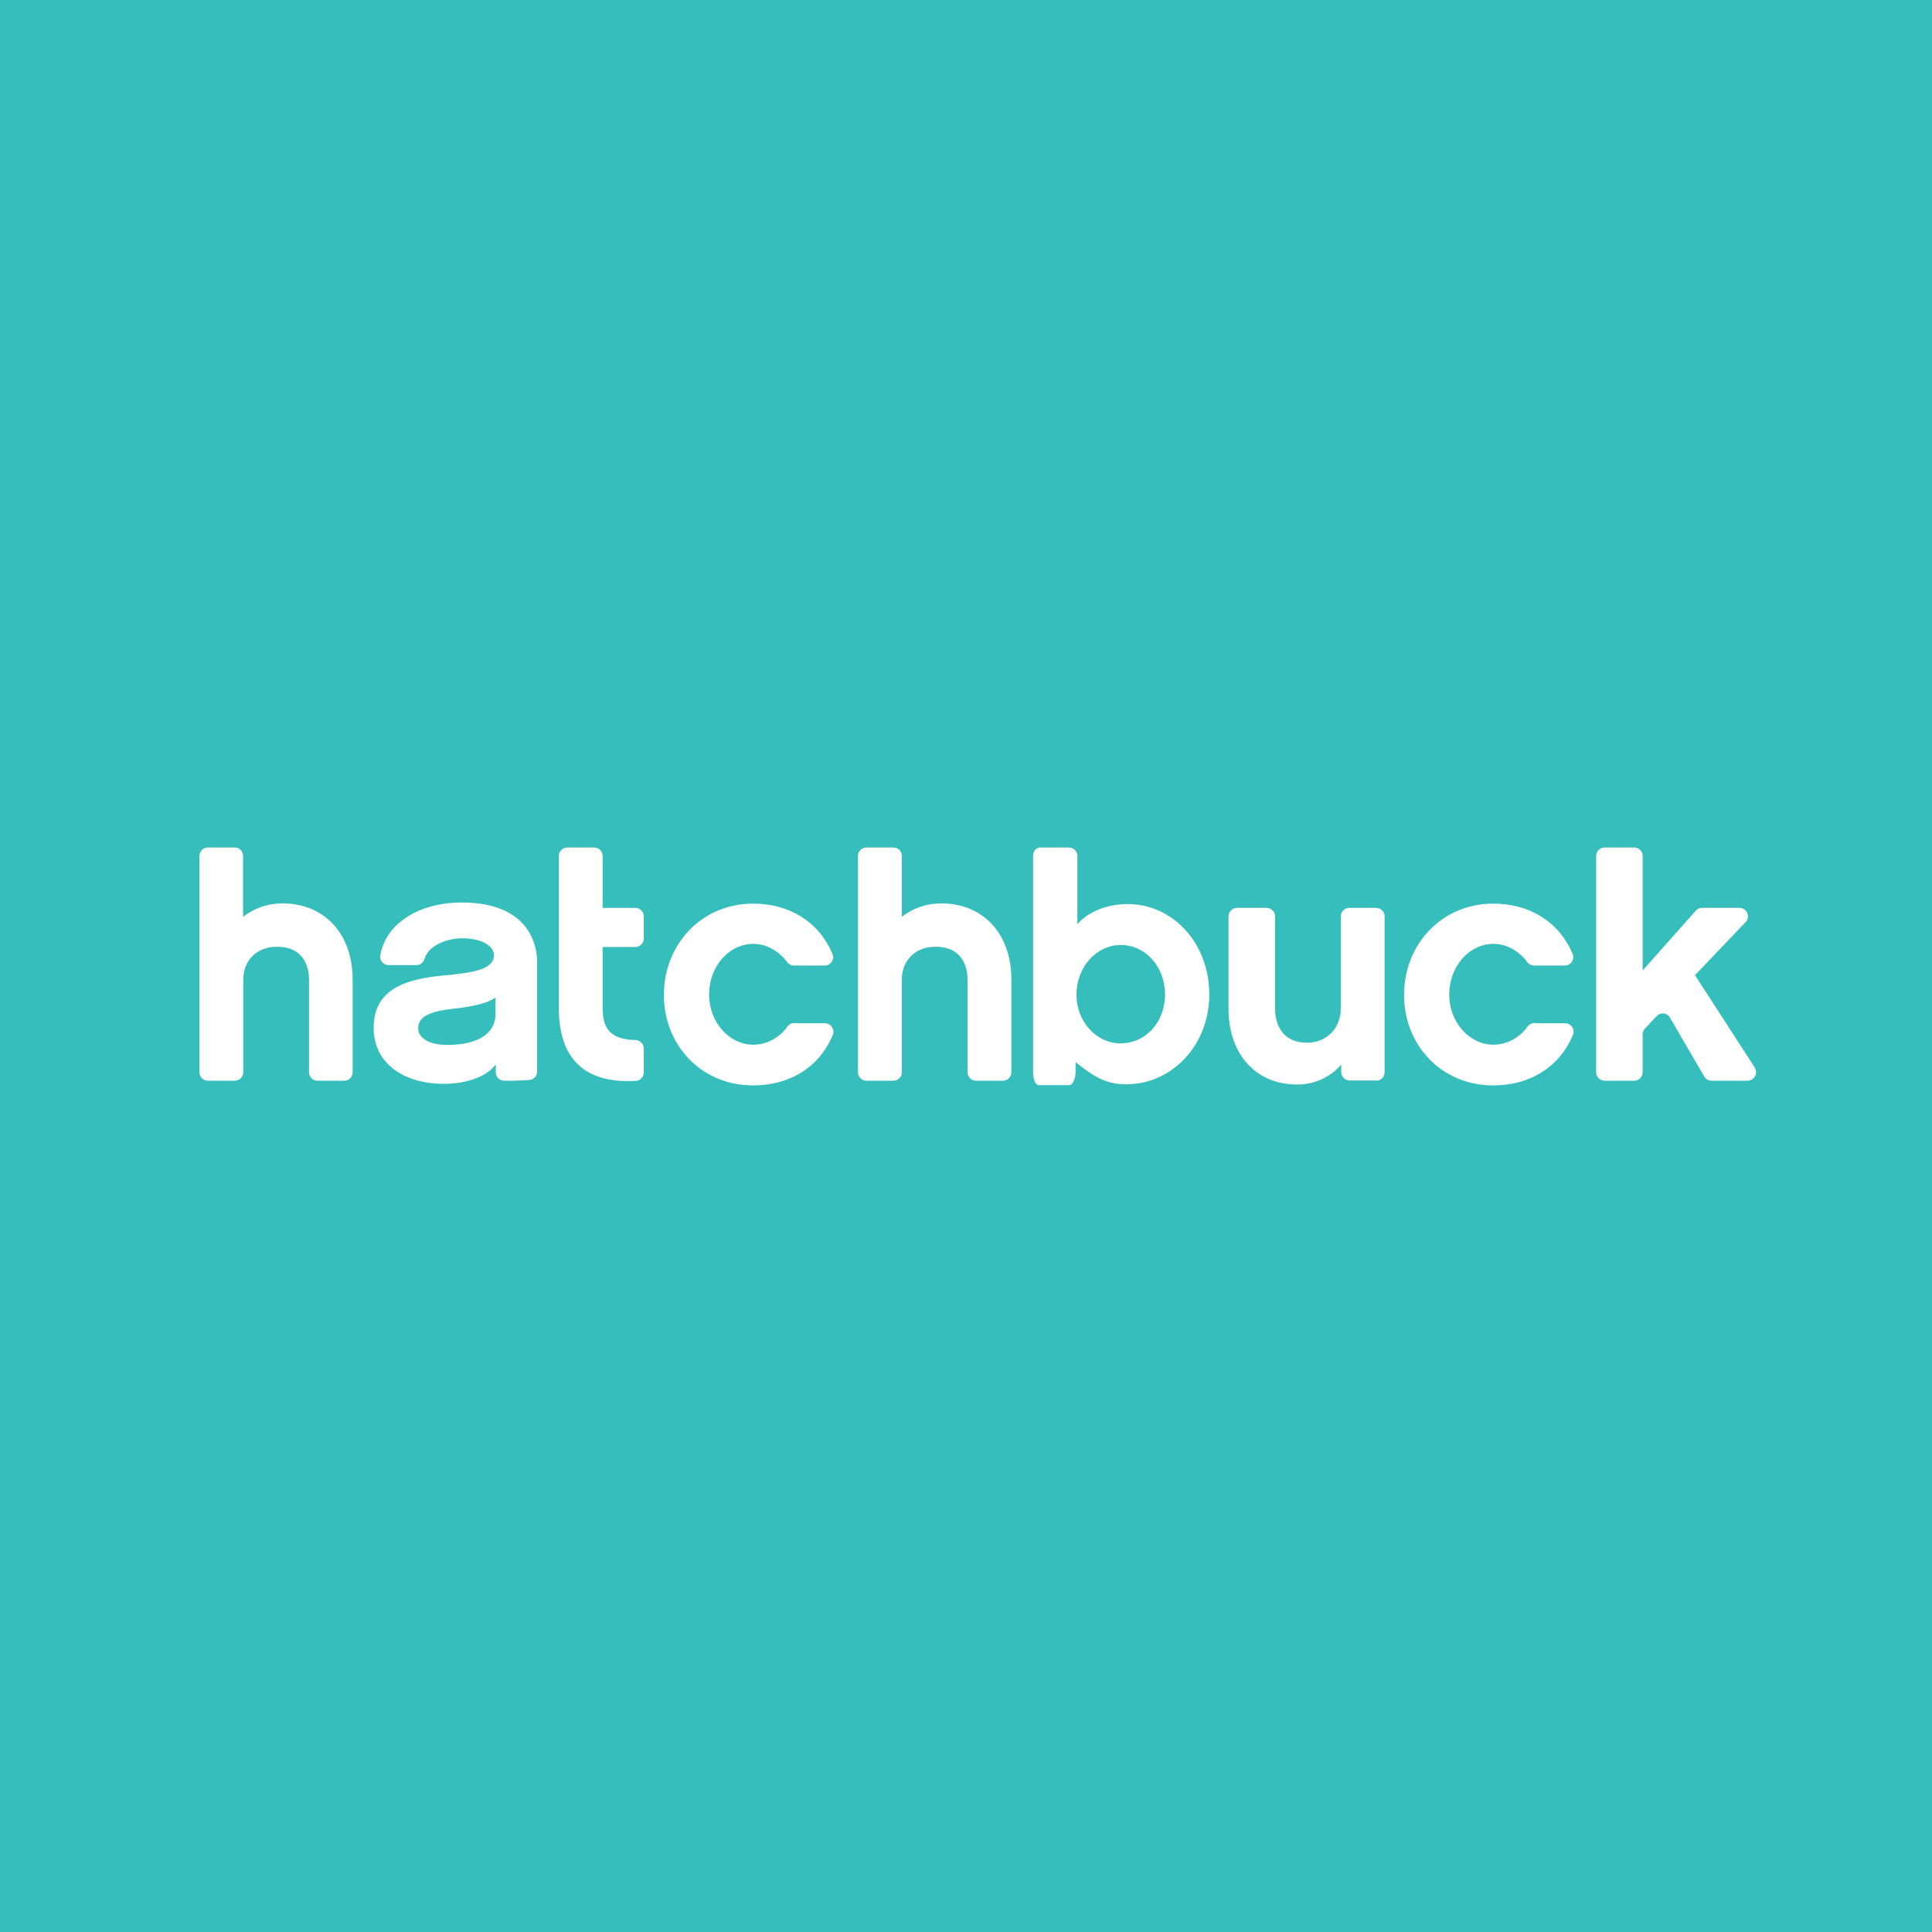 <?xml version="1.0" encoding="utf-8"?>
<!-- Generator: Adobe Illustrator 18.1.1, SVG Export Plug-In . SVG Version: 6.00 Build 0)  -->
<svg version="1.1" id="Layer_1" xmlns="http://www.w3.org/2000/svg" xmlns:xlink="http://www.w3.org/1999/xlink" x="0px" y="0px"
	 viewBox="0 0 864 864" enable-background="new 0 0 864 864" xml:space="preserve">
<rect x="0" y="0" fill="#35BEBC" width="864" height="864"/>
<path fill="#FFFFFF" d="M75.7,168.5"/>
<g>
	<path fill="#FFFFFF" d="M687.4,457.6h12.5c2.1,0,3.8,1.7,3.8,3.8c0,0.4,0,0.8-0.2,1.2v0c-5.8,14.2-18.9,22.8-35.7,22.8
		c-23.3,0-39.9-18.1-39.9-40.5c0-22.4,16.7-40.8,39.9-40.8c16.5,0,29.5,8.4,35.4,22.3l0,0c0.2,0.5,0.4,1.1,0.4,1.6
		c0,2.1-1.7,3.8-3.8,3.8h-12.4l-1.3,0c-1.3,0-2.5-0.7-3.2-1.7l0,0c-3.1-4.2-8.6-8-15-8c-11,0-19.8,10.2-19.8,22.7
		c0,12.2,8.9,22.4,19.8,22.4c6.4,0,12-3.6,15-7.8v0c0.7-1.1,1.9-1.9,3.3-1.9H687.4z"/>
	<path fill="#FFFFFF" d="M229.9,483.3h-4.4c-2.1,0-3.8-1.7-3.8-3.8V476c-3.7,5.2-12.6,8.7-23.4,8.7c-16.4,0-31.2-8.2-31.2-25.1
		c0-17.4,14.6-21.9,31.7-23.4c12.9-1.2,22.1-2.7,22.1-9c0-4-5.2-7.6-14.1-7.6c-6.2,0-15,2.7-17,9.3l0,0c-0.5,1.6-1.9,2.7-3.7,2.7
		l-1.9,0h-9h-1.4c-2.1,0-3.8-1.7-3.8-3.8c0-0.3,0.1-0.8,0.1-0.8c2.7-14.5,17.9-23.4,36.3-23.4c31.4,0,33.8,20.5,33.8,26.6v49
		c0,2.1-1.7,3.8-3.8,3.8L229.9,483.3z M221.6,446.1c-3.7,2.7-10.7,4.1-18.8,5c-9.7,1.1-15.8,3.1-15.8,8.8c0,4.4,5.1,7.4,13.1,7.4
		c11.9,0,21.5-4,21.5-14V446.1z"/>
	<path fill="#FFFFFF" d="M284.1,483.4c-25.2,1.3-34.2-12.6-34.2-32.7v-67.9c0-2.1,1.7-3.8,3.8-3.8l12,0c2.1,0,3.8,1.7,3.8,3.8V406
		l14.6,0c2.1,0,3.8,1.7,3.8,3.8v7.9v2c0,2.1-1.7,3.8-3.8,3.8h-3.5l-11.1,0v27.3c0,9.7,3.9,14,14.6,14.3l0,0c2.1,0,3.8,1.7,3.8,3.8
		l0,10.6C287.9,481.7,286.2,483.4,284.1,483.4L284.1,483.4z"/>
	<path fill="#FFFFFF" d="M356.4,457.6h12.5c2.1,0,3.8,1.7,3.8,3.8c0,0.4,0,0.8-0.2,1.2v0c-5.7,14.2-18.9,22.8-35.7,22.8
		c-23.3,0-39.9-18.1-39.9-40.5c0-22.4,16.7-40.8,39.9-40.8c16.5,0,29.5,8.4,35.4,22.3l0,0c0.2,0.5,0.4,1.1,0.4,1.6
		c0,2.1-1.7,3.8-3.8,3.8h-12.4l-1.3,0c-1.3,0-2.5-0.7-3.2-1.7l0,0c-3.1-4.2-8.6-8-15-8c-11,0-19.8,10.2-19.8,22.7
		c0,12.2,8.9,22.4,19.8,22.4c6.4,0,12-3.6,15-7.8v0c0.7-1.1,1.9-1.9,3.3-1.9H356.4z"/>
	<path fill="#FFFFFF" d="M142,483.3c-2.1,0-3.8-1.7-3.8-3.8v-41.4c0-4.5-1.5-14.7-14.4-14.7c-8.9,0-15,6-15,14.7v41.4
		c0,2.1-1.7,3.8-3.8,3.8h-12c-2.1,0-3.8-1.7-3.8-3.8v-96.7c0-2.1,1.7-3.8,3.8-3.8H105c2.1,0,3.7,1.7,3.7,3.8V410
		c4.9-3.8,10.9-6,17.6-6c18.9,0,31.4,13.7,31.4,34.1l0,41.4c0,2.1-1.7,3.8-3.8,3.8L142,483.3z"/>
	<path fill="#FFFFFF" d="M436.5,483.3c-2.1,0-3.8-1.7-3.8-3.8v-41.4c0-4.5-1.5-14.7-14.4-14.7c-8.9,0-15,6-15,14.7v41.4
		c0,2.1-1.7,3.8-3.8,3.8h-12c-2.1,0-3.8-1.7-3.8-3.8v-96.7c0-2.1,1.7-3.8,3.8-3.8h12.1c2.1,0,3.7,1.7,3.7,3.8V410
		c4.9-3.8,10.9-6,17.6-6c18.9,0,31.4,13.7,31.4,34.1v41.4c0,2.1-1.7,3.8-3.8,3.8L436.5,483.3z"/>
	<path fill="#FFFFFF" d="M504.3,404.3c-8.9,0-17.6,3.3-22.5,9l0-30.5c0-2.1-1.7-3.8-3.8-3.8l-12.7,0c-2.1,0-3.3,1.7-3.3,3.8v96.7
		c0,2.1,0.6,5.8,2.7,5.8h13.3c2.1,0,3-3.7,3-5.8V475c8,6.3,13.3,9.9,22.7,9.9c20.3,0,37.1-17.4,37.1-40.2
		C540.8,421.8,524.5,404.3,504.3,404.3z M501.2,466.6c-11,0-19.8-9.8-19.8-21.8c0-12.3,8.9-22.2,19.8-22.2c11,0,19.8,9.6,19.8,22.2
		C521,457.2,512.2,466.6,501.2,466.6z"/>
	<path fill="#FFFFFF" d="M615.4,483.3c2.1,0,3.8-1.7,3.8-3.8l0-69.7c0-2.1-1.7-3.8-3.8-3.8l-12,0c-2.1,0-3.8,1.7-3.8,3.8v41.3
		c0,8.6-6.2,15.2-15,15.2c-12.9,0-14.4-10.8-14.4-15.2v-41.3c0-2.1-1.7-3.8-3.8-3.8l-13.2,0c-2.1,0-3.8,1.7-3.8,3.8l0,41.3
		c0,20.3,12.2,33.9,30.6,33.9c8.1,0,14.9-3.3,19.8-8.9v3.3c0,2.1,1.7,3.8,3.8,3.8H615.4z"/>
	<path fill="#FFFFFF" d="M734.6,463.3v16.2c0,2.1-1.7,3.8-3.8,3.8l-13.2,0c-2.1,0-3.8-1.7-3.8-3.8l0-96.7c0-2.1,1.7-3.8,3.8-3.8
		h13.2c2.1,0,3.8,1.7,3.8,3.8v51.2l24-27l0,0c0.7-0.6,1.6-1,2.6-1h0.7h16c2.1,0,3.8,1.7,3.8,3.8c0,0.9-0.3,1.8-0.9,2.4l0,0
		l-22.8,23.9l26.6,41.1l0.2,0.3c0.3,0.6,0.5,1.2,0.5,2c0,2.1-1.7,3.8-3.8,3.8l-16,0c-1.4,0-2.6-0.7-3.3-1.8l0,0l-15.1-25.9l-0.2-0.4
		c-0.7-1.2-1.9-2-3.3-2c-1.1,0-2.1,0.5-2.8,1.3l-2.3,2.4l-2.8,3c-0.7,0.7-1.1,1.6-1.1,2.7L734.6,463.3z"/>
</g>
</svg>
